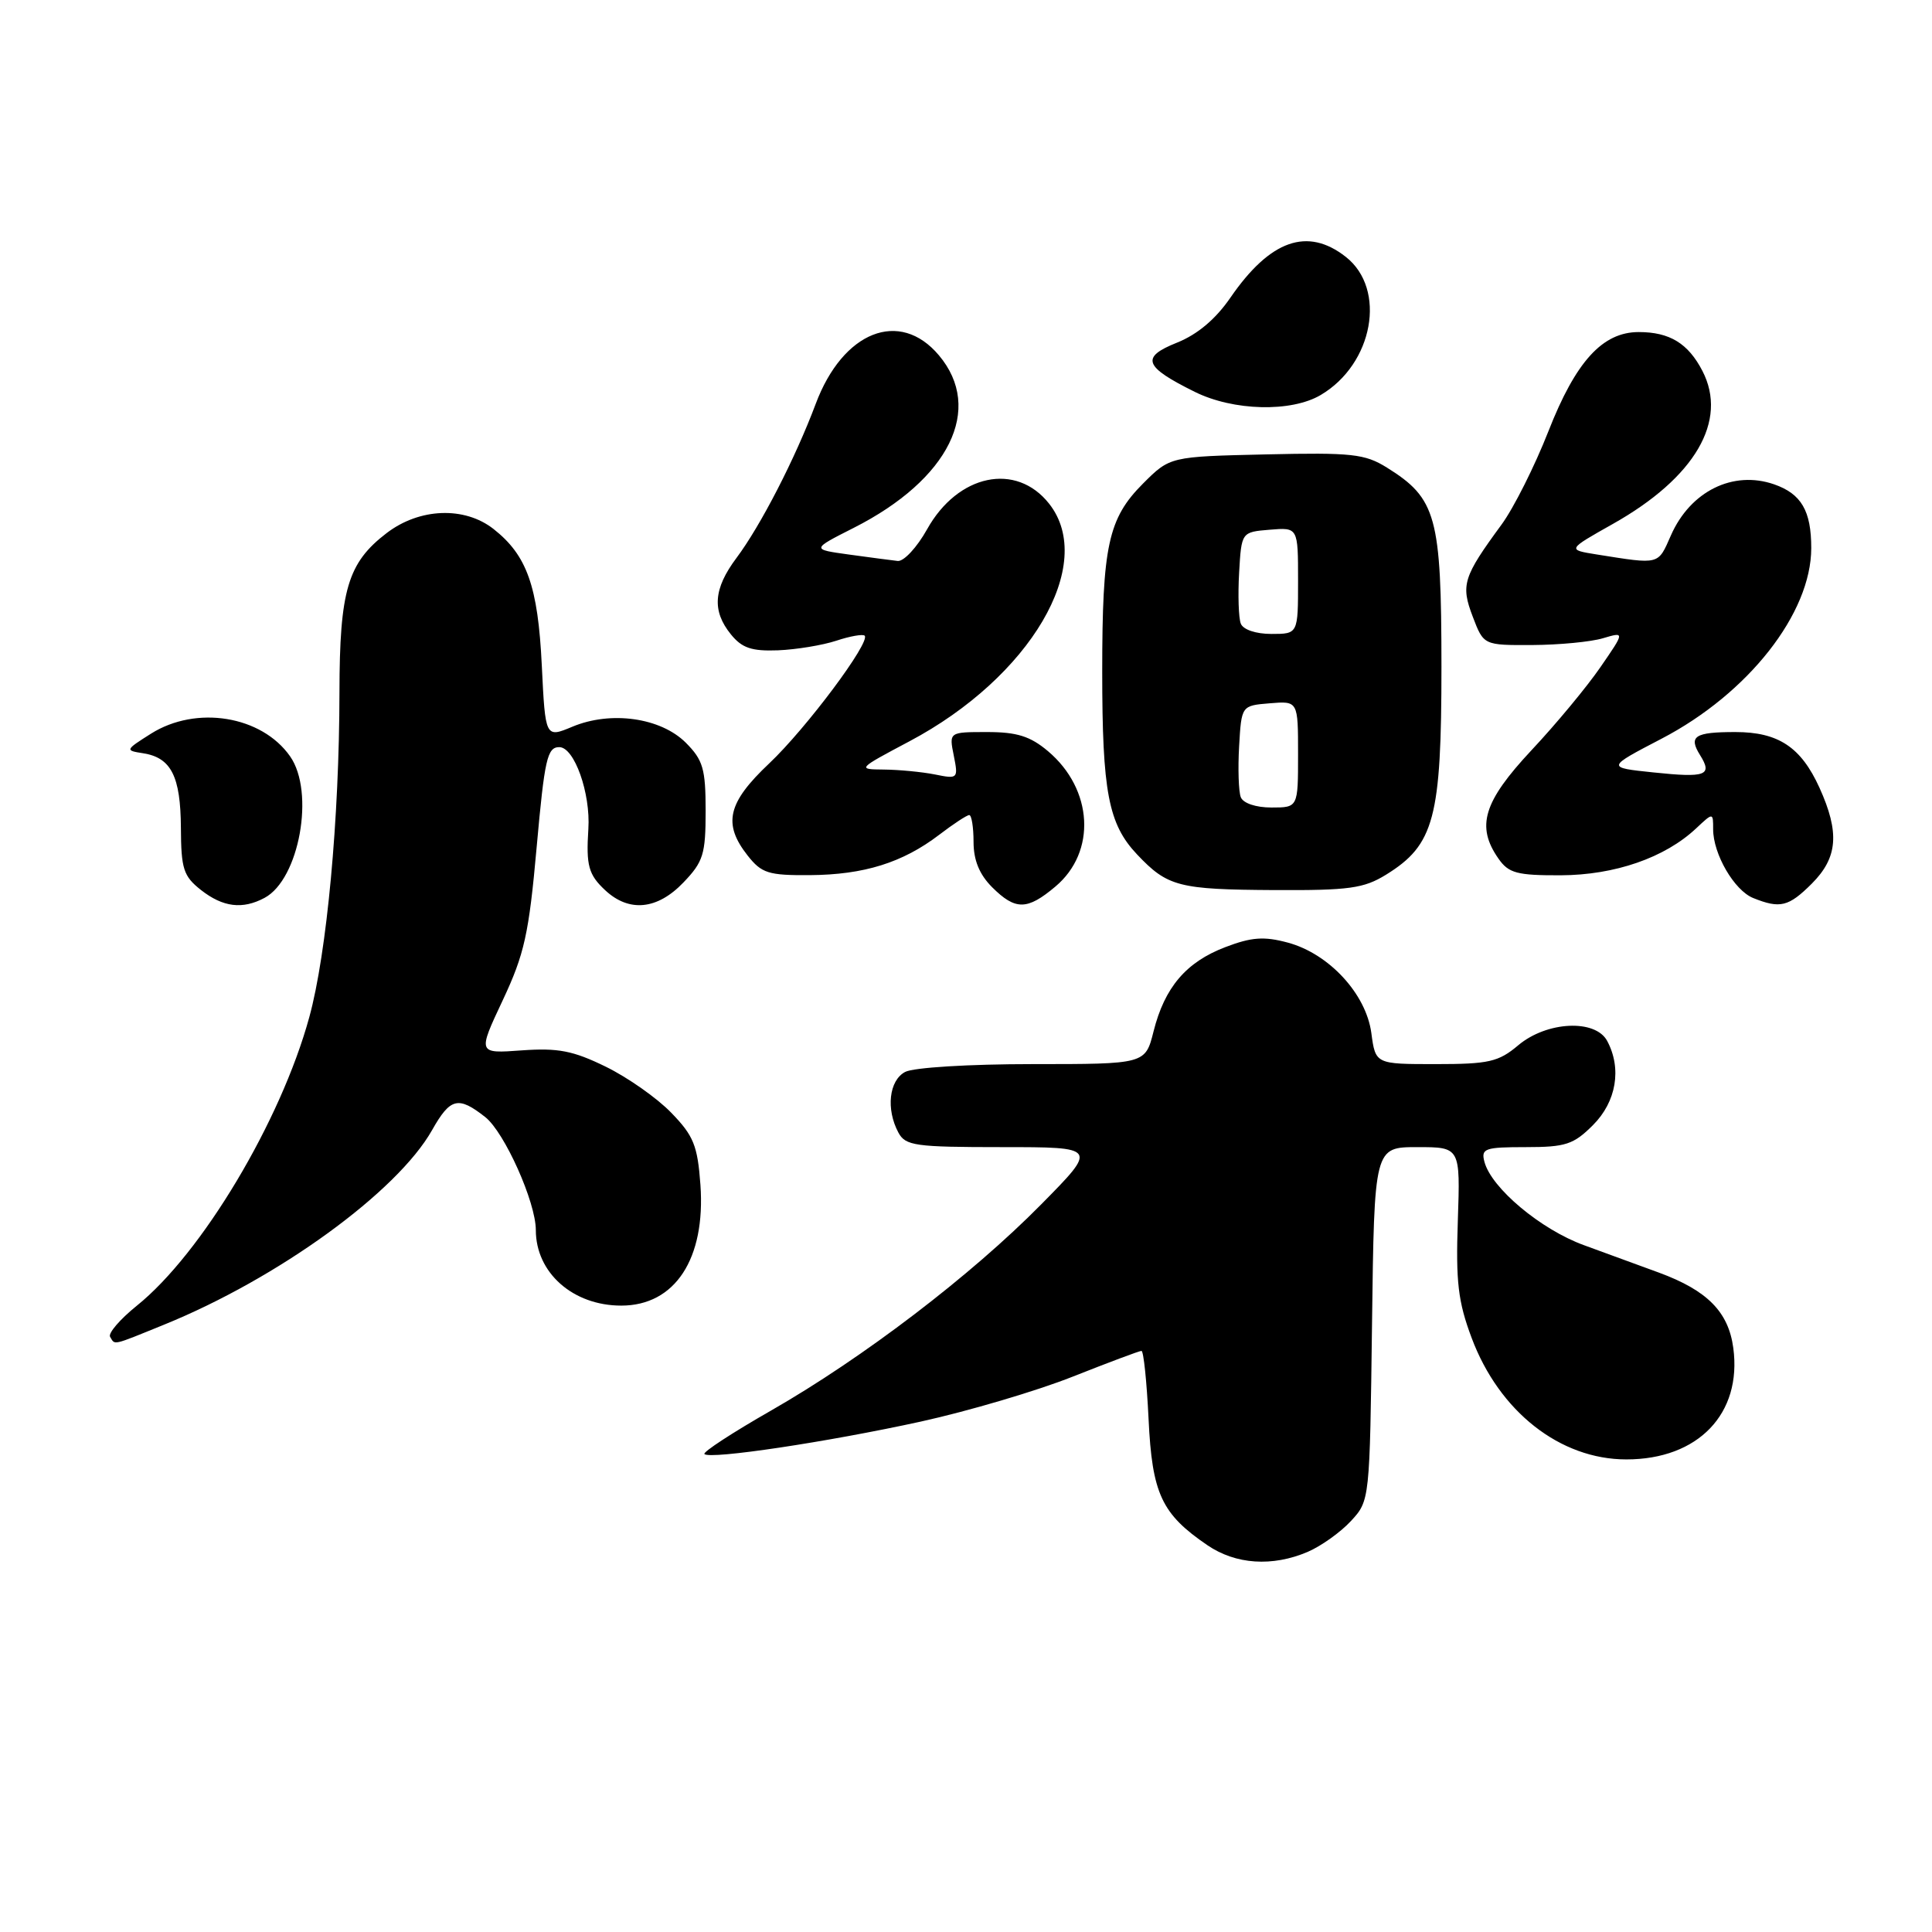 <?xml version="1.0" encoding="UTF-8" standalone="no"?>
<!DOCTYPE svg PUBLIC "-//W3C//DTD SVG 1.1//EN" "http://www.w3.org/Graphics/SVG/1.1/DTD/svg11.dtd" >
<svg xmlns="http://www.w3.org/2000/svg" xmlns:xlink="http://www.w3.org/1999/xlink" version="1.1" viewBox="0 0 256 256">
 <g >
 <path fill="currentColor"
d=" M 173.28 205.63 C 175.05 204.87 177.62 203.04 179.00 201.55 C 181.50 198.84 181.50 198.83 181.80 175.42 C 182.10 152.00 182.10 152.00 187.80 152.00 C 193.50 152.00 193.50 152.00 193.17 161.75 C 192.89 169.85 193.20 172.48 195.00 177.28 C 198.66 187.05 206.72 193.38 215.50 193.38 C 225.02 193.38 230.84 187.32 229.67 178.61 C 229.03 173.83 226.23 170.99 219.82 168.63 C 217.45 167.76 212.98 166.12 209.90 165.00 C 204.17 162.92 197.60 157.42 196.69 153.93 C 196.23 152.18 196.75 152.00 202.17 152.00 C 207.45 152.00 208.50 151.66 211.08 149.08 C 214.18 145.98 214.92 141.59 212.96 137.93 C 211.40 135.01 204.96 135.32 201.18 138.50 C 198.56 140.71 197.28 141.00 190.24 141.00 C 182.26 141.00 182.26 141.00 181.71 136.88 C 181.01 131.69 176.10 126.37 170.64 124.90 C 167.48 124.05 165.84 124.17 162.36 125.50 C 157.17 127.48 154.32 130.82 152.85 136.67 C 151.76 141.00 151.76 141.00 136.82 141.00 C 128.42 141.00 121.02 141.45 119.93 142.04 C 117.80 143.17 117.38 146.97 119.04 150.07 C 119.98 151.82 121.24 152.00 132.76 152.00 C 145.45 152.00 145.45 152.00 137.97 159.58 C 128.69 168.99 114.38 179.91 102.18 186.90 C 97.07 189.82 93.09 192.42 93.34 192.67 C 94.08 193.41 109.67 191.07 122.00 188.37 C 128.32 186.98 137.38 184.30 142.12 182.42 C 146.87 180.54 150.97 179.00 151.25 179.00 C 151.53 179.00 151.95 183.05 152.19 188.00 C 152.66 197.93 153.91 200.61 159.99 204.75 C 163.75 207.31 168.59 207.63 173.28 205.63 Z  M 21.73 175.53 C 36.85 169.39 52.62 157.94 57.25 149.75 C 59.67 145.46 60.72 145.20 64.30 148.02 C 66.85 150.03 71.00 159.30 71.00 162.99 C 71.00 168.65 75.92 173.00 82.32 173.00 C 89.45 173.00 93.51 166.79 92.81 156.99 C 92.43 151.79 91.91 150.50 88.95 147.45 C 87.07 145.50 83.15 142.75 80.26 141.34 C 75.93 139.22 73.95 138.84 69.14 139.18 C 63.29 139.61 63.29 139.61 66.61 132.55 C 69.49 126.42 70.08 123.77 71.11 112.25 C 72.16 100.56 72.51 99.00 74.11 99.00 C 76.10 99.00 78.27 105.10 77.96 109.85 C 77.65 114.69 77.98 115.90 80.19 117.96 C 83.36 120.92 87.10 120.55 90.56 116.93 C 93.19 114.19 93.50 113.19 93.50 107.46 C 93.50 101.87 93.16 100.71 90.87 98.41 C 87.54 95.09 80.95 94.16 75.85 96.29 C 72.26 97.79 72.26 97.79 71.79 88.15 C 71.28 77.67 69.83 73.58 65.39 70.09 C 61.55 67.08 55.60 67.30 51.24 70.63 C 46.08 74.57 45.00 78.19 44.98 91.72 C 44.96 108.50 43.31 126.31 40.98 134.79 C 37.20 148.59 26.72 166.11 18.12 173.02 C 15.89 174.82 14.30 176.67 14.59 177.14 C 15.27 178.25 14.74 178.37 21.73 175.53 Z  M 35.06 118.97 C 39.66 116.51 41.75 104.94 38.44 100.22 C 34.67 94.83 26.00 93.43 20.00 97.22 C 16.58 99.38 16.56 99.44 18.96 99.81 C 22.68 100.39 23.93 102.87 23.97 109.68 C 24.00 115.14 24.30 116.09 26.63 117.93 C 29.54 120.21 32.13 120.54 35.06 118.97 Z  M 139.85 117.47 C 145.31 112.88 144.85 104.58 138.86 99.53 C 136.51 97.55 134.74 97.00 130.80 97.00 C 125.75 97.00 125.75 97.00 126.38 100.12 C 126.99 103.18 126.93 103.24 123.88 102.62 C 122.16 102.28 119.12 101.99 117.13 101.97 C 113.55 101.94 113.60 101.89 120.50 98.23 C 136.52 89.74 145.33 74.77 139.02 66.75 C 134.65 61.20 126.92 62.82 122.84 70.14 C 121.50 72.54 119.75 74.42 118.95 74.33 C 118.15 74.24 115.25 73.86 112.50 73.48 C 107.50 72.79 107.50 72.79 113.13 69.94 C 125.78 63.53 130.39 54.18 124.41 47.08 C 119.22 40.91 111.68 43.89 108.08 53.53 C 105.38 60.73 100.79 69.66 97.58 73.94 C 94.53 78.02 94.32 80.94 96.85 84.06 C 98.32 85.87 99.59 86.30 103.09 86.17 C 105.51 86.07 108.98 85.50 110.81 84.90 C 112.64 84.29 114.33 84.00 114.57 84.23 C 115.39 85.06 106.83 96.52 101.93 101.15 C 96.40 106.37 95.75 109.15 99.07 113.37 C 100.92 115.71 101.81 116.00 107.32 115.96 C 114.48 115.91 119.60 114.31 124.44 110.62 C 126.32 109.18 128.12 108.00 128.43 108.00 C 128.74 108.00 129.00 109.60 129.00 111.55 C 129.00 113.98 129.77 115.86 131.45 117.55 C 134.55 120.64 136.10 120.63 139.85 117.47 Z  M 240.08 117.08 C 243.52 113.63 243.78 110.32 241.09 104.38 C 238.64 98.99 235.64 97.00 229.94 97.00 C 224.55 97.00 223.70 97.55 225.27 100.06 C 226.95 102.75 226.05 103.08 219.09 102.35 C 212.84 101.70 212.84 101.70 220.17 97.88 C 231.66 91.89 240.00 81.27 240.00 72.62 C 240.00 67.69 238.69 65.44 235.09 64.18 C 229.65 62.29 223.99 65.08 221.41 70.93 C 219.66 74.89 220.01 74.81 211.58 73.47 C 207.65 72.84 207.65 72.84 213.72 69.42 C 224.59 63.30 229.00 55.76 225.58 49.15 C 223.69 45.50 221.24 44.00 217.14 44.00 C 212.34 44.00 208.80 47.89 205.17 57.15 C 203.37 61.74 200.58 67.30 198.97 69.50 C 193.86 76.46 193.54 77.50 195.15 81.72 C 196.59 85.50 196.59 85.50 203.05 85.47 C 206.60 85.45 210.80 85.05 212.40 84.57 C 215.30 83.71 215.30 83.71 212.06 88.41 C 210.28 91.00 206.17 95.96 202.91 99.43 C 196.55 106.24 195.56 109.50 198.56 113.78 C 199.90 115.70 201.01 116.00 206.81 115.98 C 213.97 115.95 220.60 113.66 224.75 109.76 C 227.00 107.65 227.00 107.65 227.00 109.88 C 227.00 113.17 229.80 117.98 232.30 118.99 C 235.88 120.43 237.00 120.15 240.08 117.08 Z  M 183.66 115.90 C 190.06 111.94 191.00 108.41 191.00 88.29 C 190.99 68.42 190.34 66.05 183.76 61.95 C 180.85 60.14 179.13 59.95 167.76 60.21 C 155.03 60.50 155.03 60.50 151.45 64.08 C 146.84 68.70 146.05 72.34 146.05 89.00 C 146.05 104.92 146.86 109.19 150.67 113.22 C 154.71 117.49 156.18 117.87 168.88 117.94 C 178.77 117.99 180.71 117.72 183.66 115.90 Z  M 175.00 52.34 C 181.97 48.23 183.77 38.32 178.33 34.04 C 173.25 30.05 168.31 31.79 163.05 39.42 C 161.09 42.28 158.67 44.32 155.94 45.41 C 151.11 47.34 151.56 48.58 158.31 51.92 C 163.42 54.46 171.10 54.65 175.00 52.34 Z  M 164.41 105.63 C 164.12 104.88 164.02 101.84 164.19 98.88 C 164.50 93.50 164.50 93.50 168.25 93.19 C 172.00 92.88 172.00 92.88 172.00 99.94 C 172.00 107.00 172.00 107.00 168.47 107.00 C 166.40 107.00 164.72 106.43 164.41 105.63 Z  M 164.41 82.63 C 164.12 81.88 164.02 78.84 164.19 75.88 C 164.50 70.50 164.50 70.50 168.25 70.19 C 172.00 69.88 172.00 69.88 172.00 76.94 C 172.00 84.00 172.00 84.00 168.47 84.00 C 166.40 84.00 164.72 83.43 164.41 82.63 Z "/>
</g>
</svg>